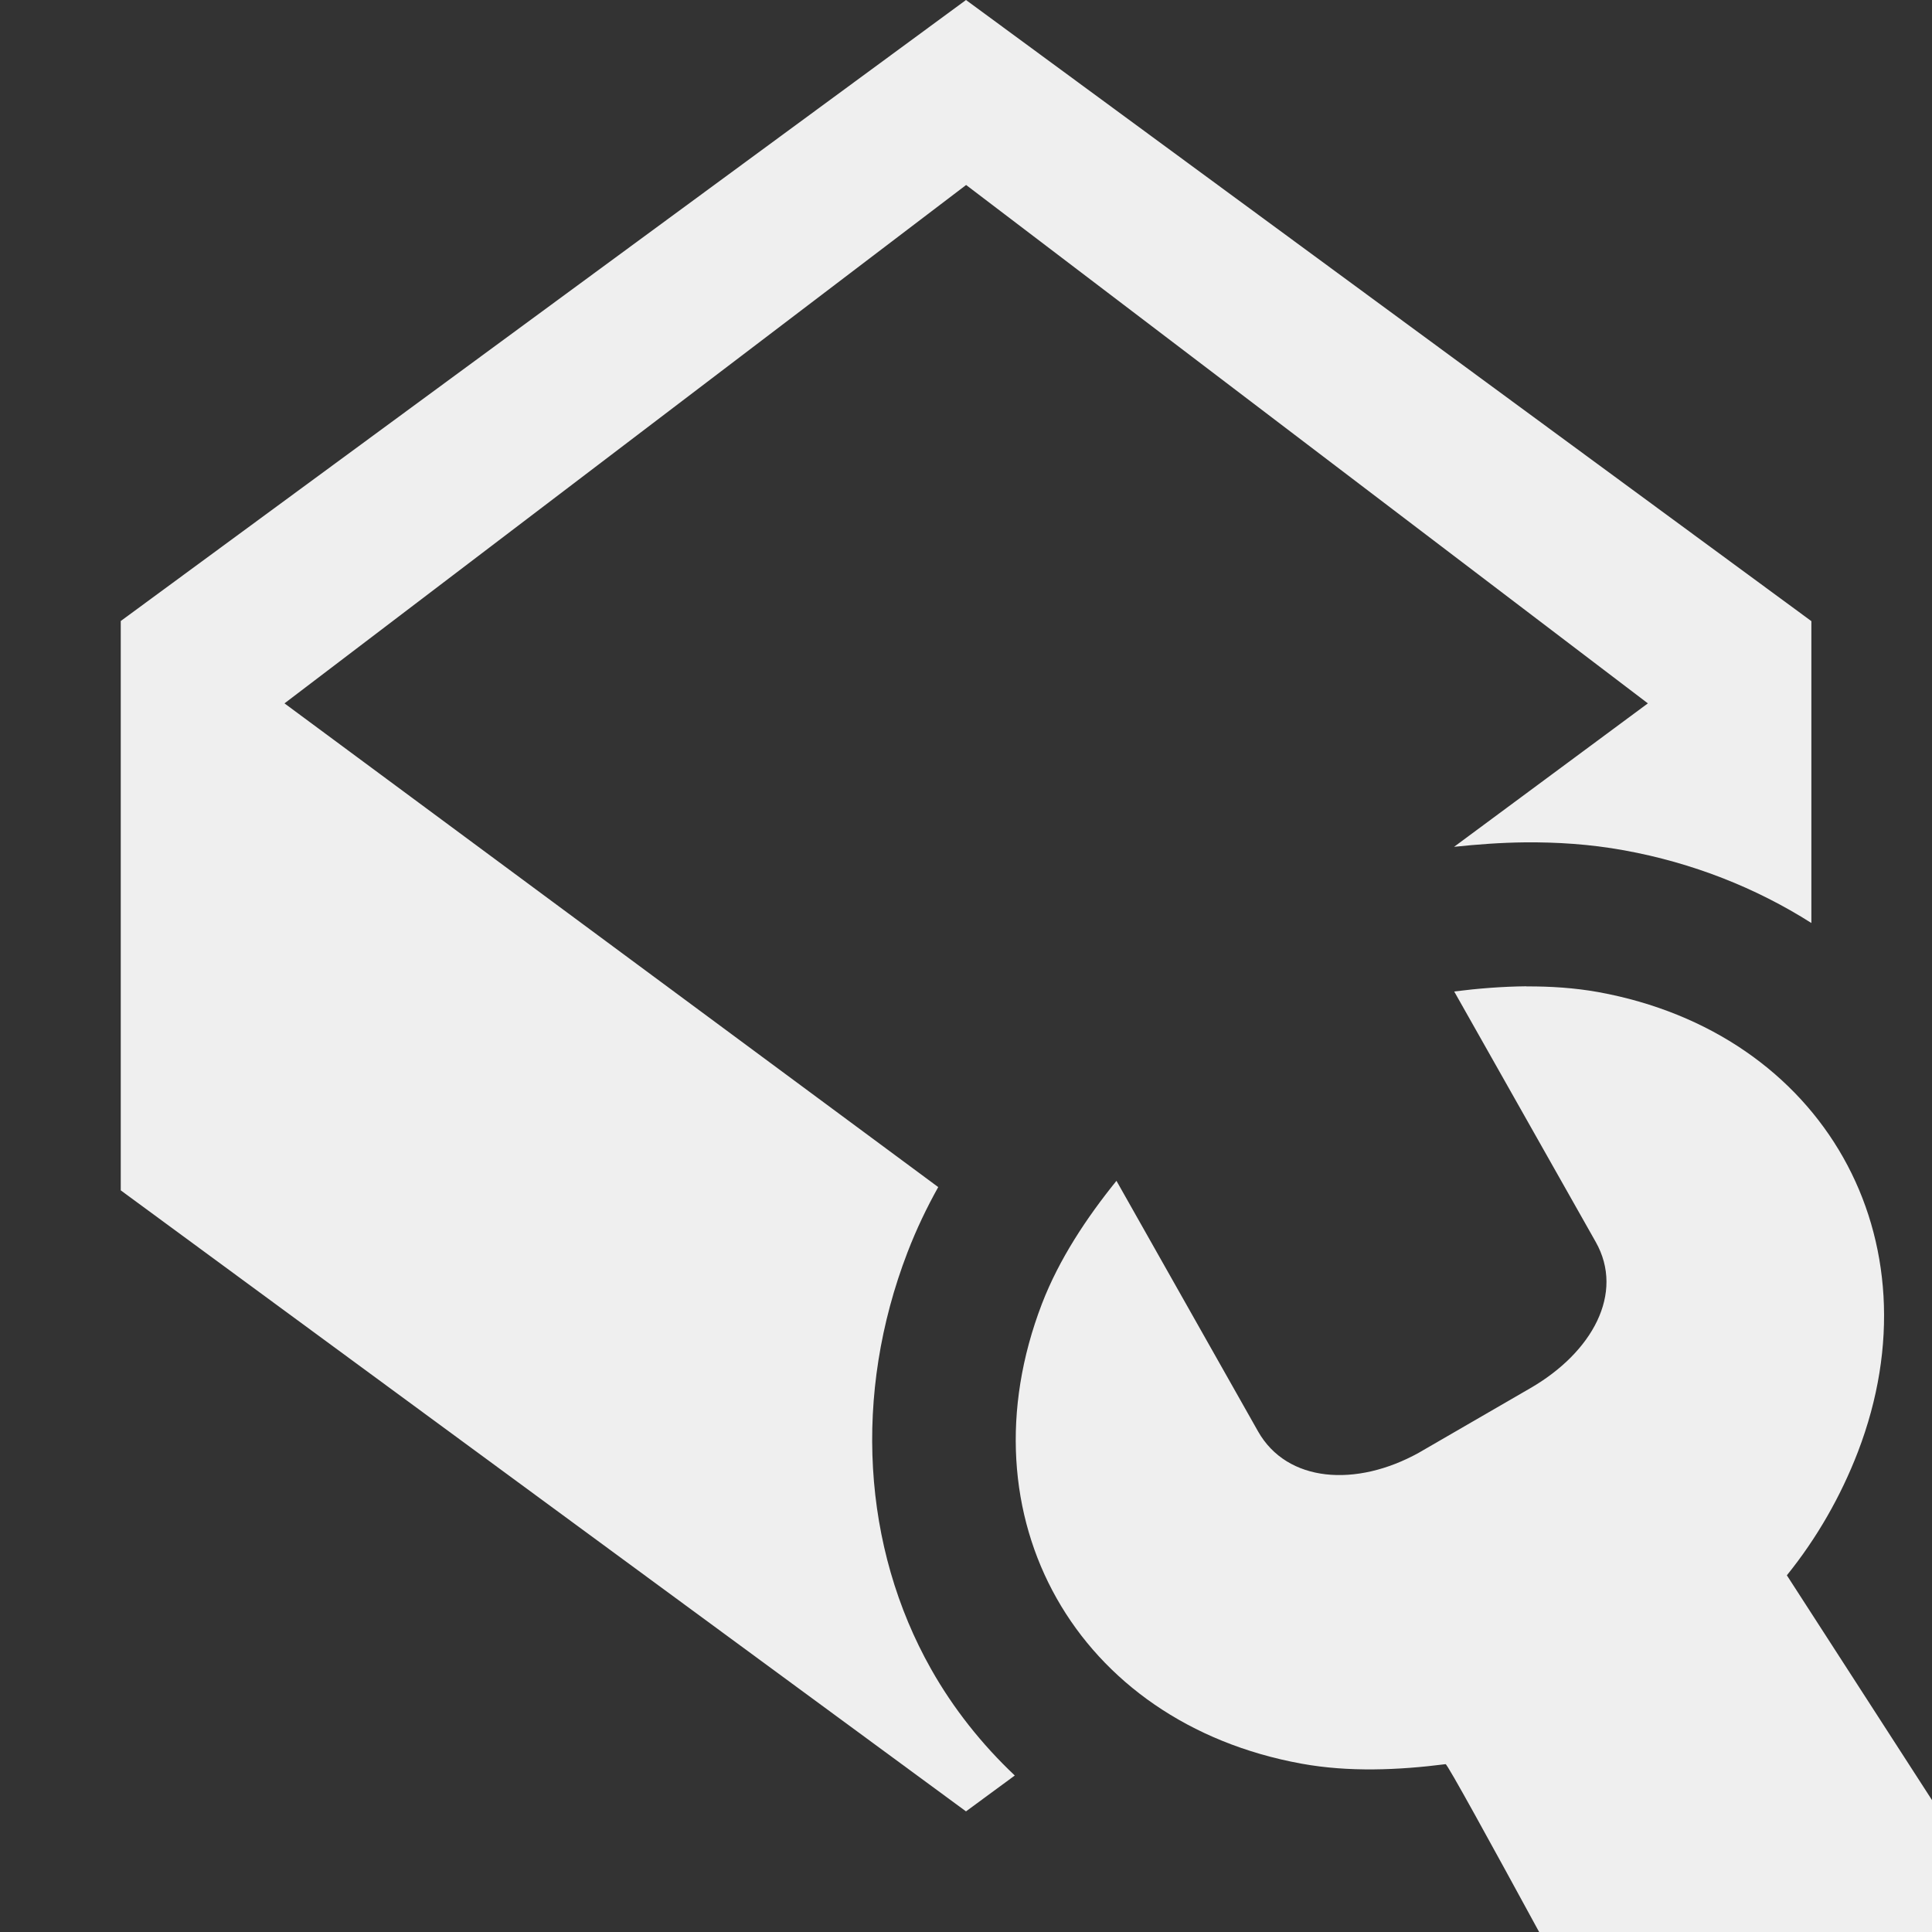 <svg viewBox="0 0 16 16" xmlns="http://www.w3.org/2000/svg"><rect x="0" y="0" width="16" height="16" fill="#333333" stroke="none"/><g fill="#efefef"><path d="m8 0-7 5.143v4.715l7 5.143.404-.297c-.274-.259-.509-.555-.693-.881-.569-1.008-.649-2.274-.195-3.453.074-.192.16-.371.254-.539l-5.414-4.006 5.645-4.293 5.646 4.293-1.605 1.188c.191-.02.386-.035.588-.037h.002c.258-.002.532.014.818.066.568.103 1.093.311 1.551.602v-2.5z"/><path d="m12.641 8.168c-.2.002-.401.018-.598.043l1.172 2.074c.241.426-.029.915-.541 1.211l-.924.535c-.517.287-1.091.249-1.332-.178l-1.172-2.074c-.248.307-.475.649-.617 1.018-.678 1.765.285 3.47 2.15 3.809.39.071.801.054 1.193.004.014-.002.38.666.775 1.391h3.959l-1.908-2.955c.248-.307.446-.653.588-1.021.678-1.765-.285-3.47-2.15-3.809-.195-.035-.395-.048-.596-.047z" stroke-width="3"/></g></svg>